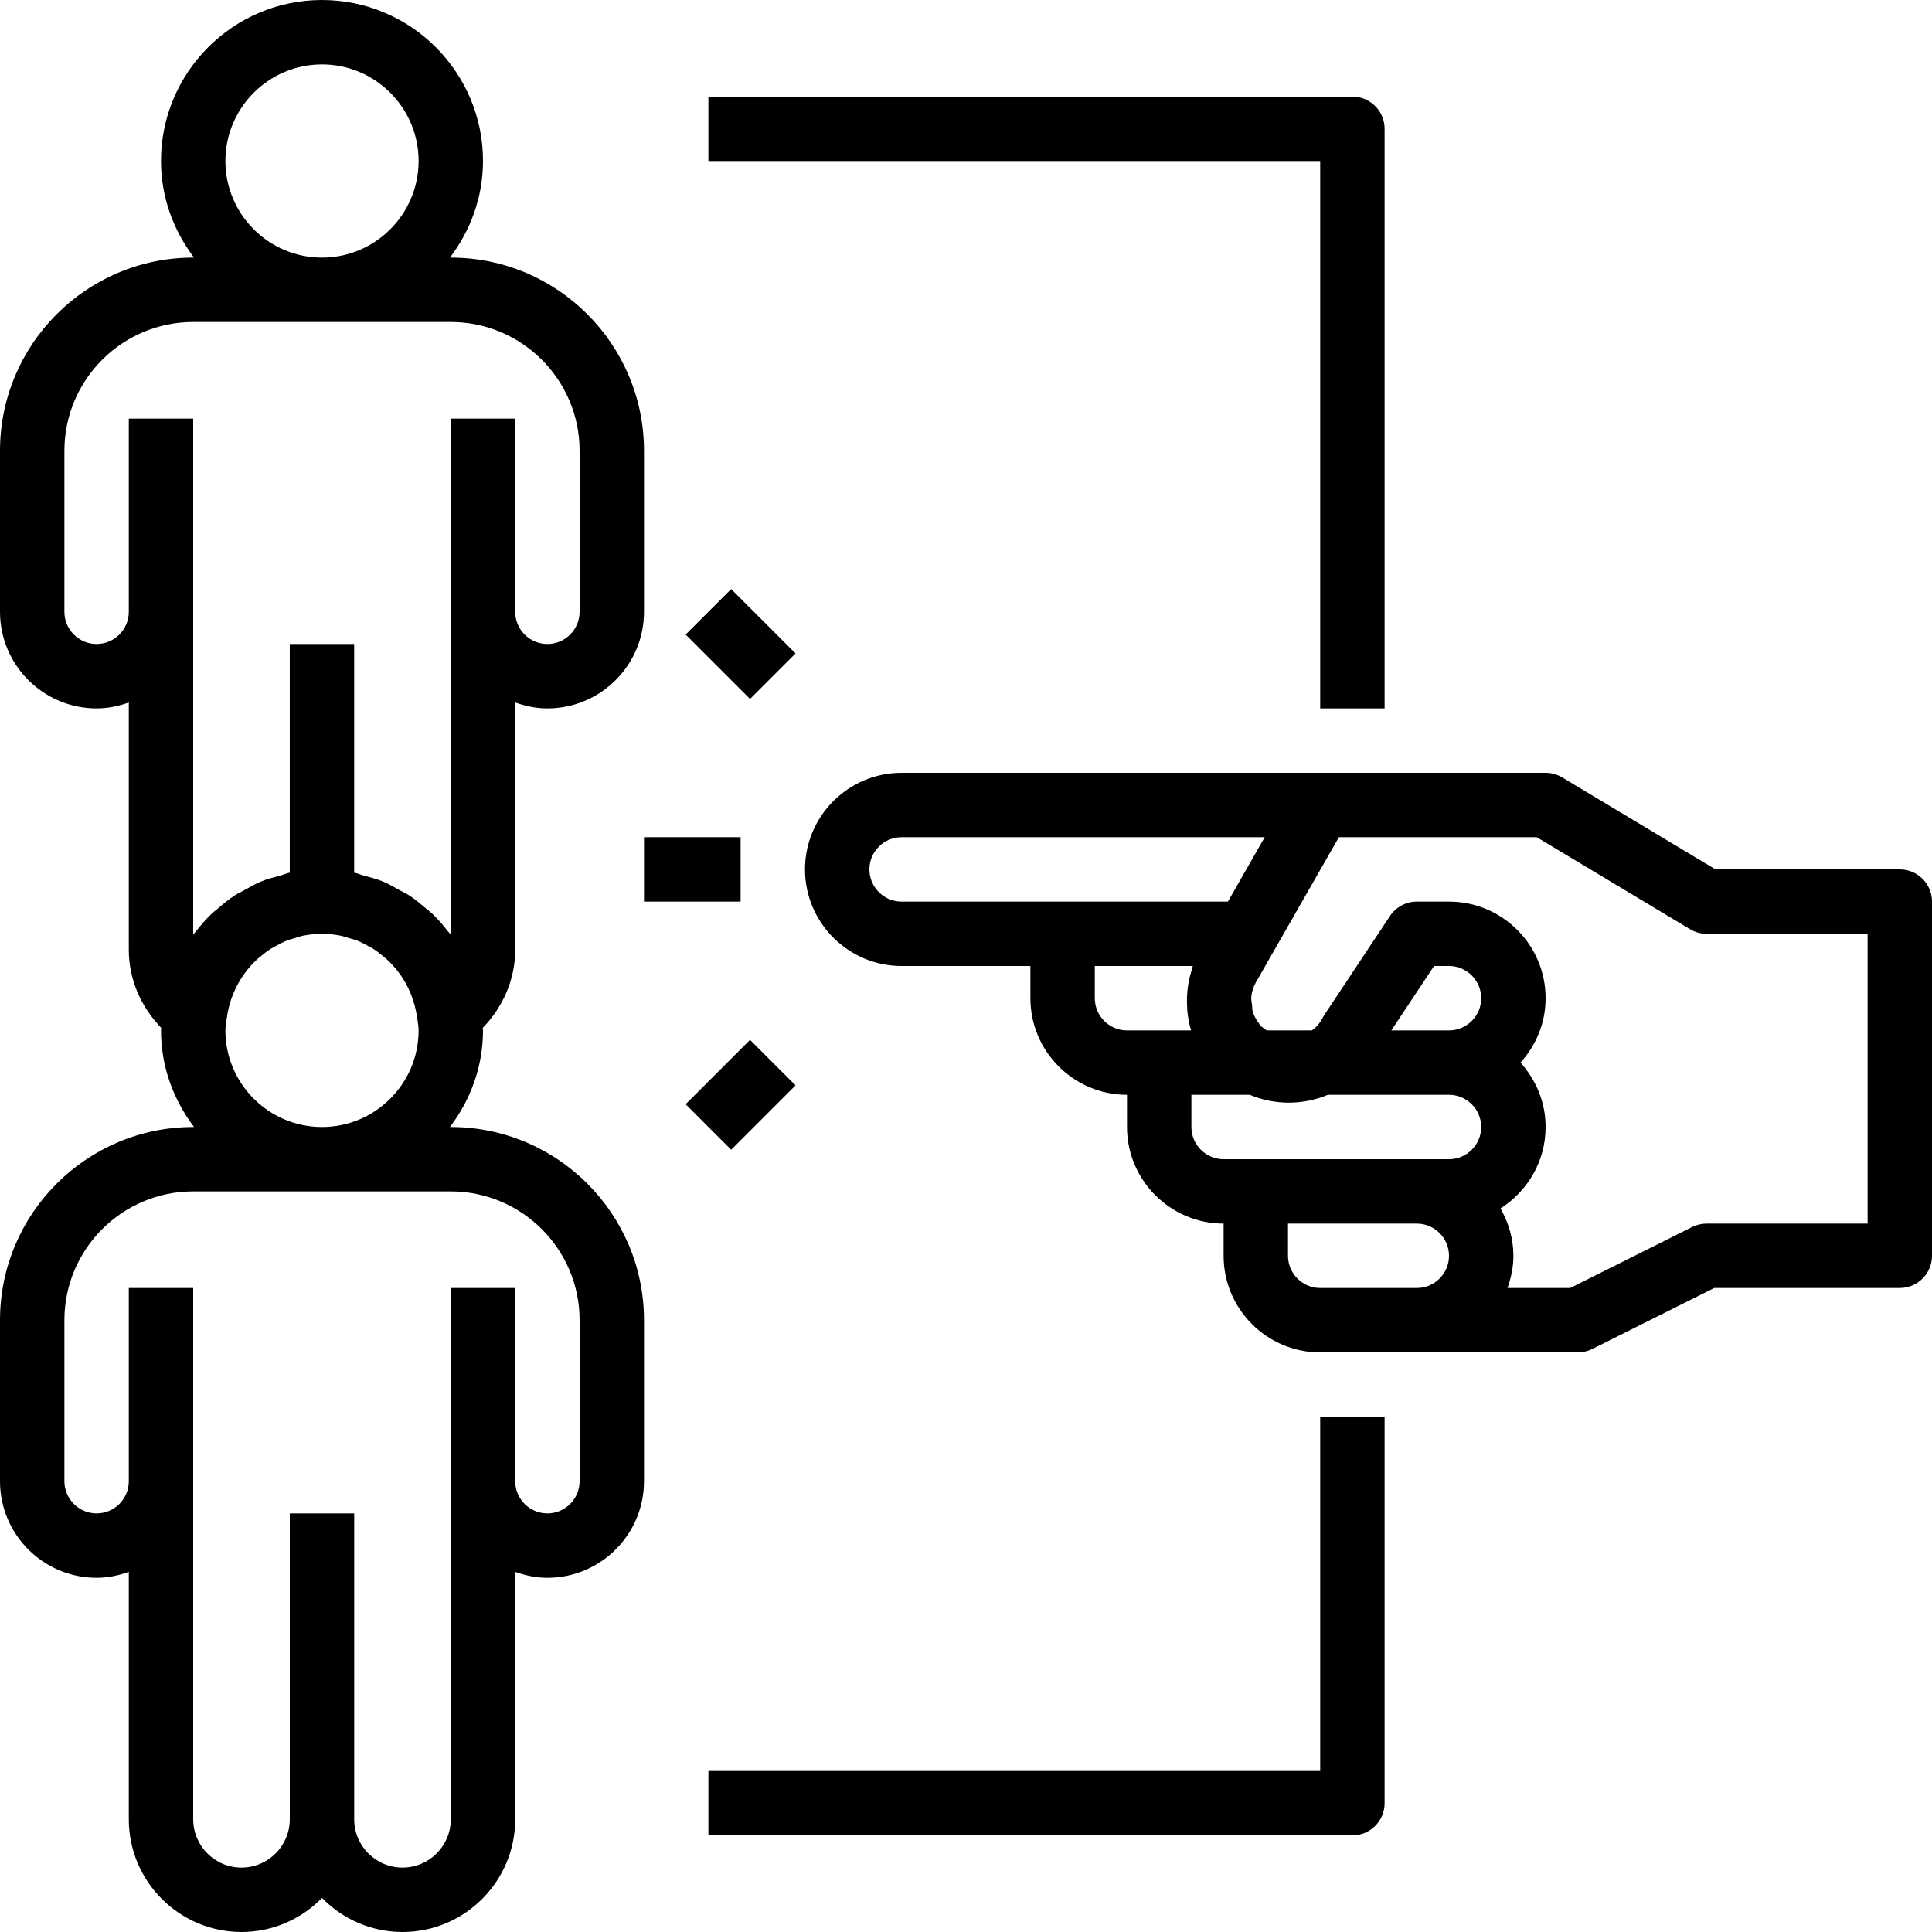 <?xml version="1.0" encoding="UTF-8"?>
<svg width="60px" height="60px" viewBox="0 0 60 60" version="1.1" xmlns="http://www.w3.org/2000/svg" xmlns:xlink="http://www.w3.org/1999/xlink">
    <!-- Generator: Sketch 52.2 (67145) - http://www.bohemiancoding.com/sketch -->
    <title>noun_manager_1871561@2x</title>
    <desc>Created with Sketch.</desc>
    <g id="Page-1" stroke="none" stroke-width="1" fill="none" fill-rule="evenodd">
        <g id="Custom-Preset" transform="translate(-271, -211)" fill="#000000">
            <g id="noun_manager_1871561" transform="translate(271, 211)">
                <path d="M3,49 C3.352,49 3.686,48.928 4,48.816 L4,56.5 C4,58.43 5.57,60 7.5,60 C8.48,60 9.364,59.593 10,58.942 C10.636,59.593 11.52,60 12.5,60 C14.43,60 16,58.43 16,56.5 L16,48.816 C16.314,48.928 16.648,49 17,49 C18.654,49 20,47.654 20,46 L20,41 C20,37.691 17.309,35 14,35 L13.974,35 C14.609,34.162 15,33.13 15,32 C15,31.973 14.993,31.949 14.992,31.922 C15.622,31.274 16,30.412 16,29.5 L16,21.816 C16.314,21.928 16.648,22 17,22 C18.654,22 20,20.654 20,19 L20,14 C20,10.691 17.309,8 14,8 L13.974,8 C14.609,7.162 15,6.13 15,5 C15,2.243 12.757,0 10,0 C7.243,0 5,2.243 5,5 C5,6.13 5.391,7.162 6.026,8 L6,8 C2.691,8 0,10.691 0,14 L0,19 C0,20.654 1.346,22 3,22 C3.352,22 3.686,21.928 4,21.816 L4,29.5 C4,30.412 4.378,31.274 5.008,31.922 C5.007,31.949 5,31.973 5,32 C5,33.13 5.391,34.162 6.026,35 L6,35 C2.691,35 0,37.691 0,41 L0,46 C0,47.654 1.346,49 3,49 Z M7,5 C7,3.346 8.346,2 10,2 C11.654,2 13,3.346 13,5 C13,6.654 11.654,8 10,8 C8.346,8 7,6.654 7,5 Z M6,29.023 L6,19 L6,18 L6,13 L4,13 L4,18 L4,19 C4,19.551 3.551,20 3,20 C2.449,20 2,19.551 2,19 L2,14 C2,11.794 3.794,10 6,10 L14,10 C16.206,10 18,11.794 18,14 L18,19 C18,19.551 17.551,20 17,20 C16.449,20 16,19.551 16,19 L16,13 L14,13 L14,19 L14,29.023 C13.973,28.986 13.938,28.957 13.909,28.921 C13.757,28.729 13.6,28.542 13.422,28.374 C13.363,28.318 13.296,28.272 13.235,28.219 C13.066,28.074 12.897,27.931 12.71,27.809 C12.615,27.747 12.511,27.702 12.412,27.647 C12.242,27.553 12.077,27.452 11.896,27.378 C11.705,27.299 11.502,27.248 11.3,27.193 C11.198,27.165 11.104,27.122 10.999,27.101 L10.999,20 L8.999,20 L8.999,27.101 C8.895,27.122 8.8,27.166 8.698,27.193 C8.496,27.248 8.293,27.299 8.102,27.378 C7.921,27.453 7.756,27.553 7.586,27.647 C7.487,27.702 7.383,27.747 7.288,27.809 C7.101,27.931 6.932,28.074 6.763,28.219 C6.701,28.272 6.634,28.318 6.576,28.374 C6.398,28.542 6.241,28.728 6.089,28.921 C6.062,28.957 6.027,28.986 6,29.023 Z M7,32 C7,31.889 7.021,31.784 7.033,31.677 C7.035,31.666 7.04,31.657 7.041,31.646 C7.108,31.084 7.327,30.574 7.653,30.154 C7.659,30.147 7.665,30.14 7.671,30.132 C7.772,30.004 7.884,29.886 8.004,29.777 C8.028,29.755 8.055,29.735 8.08,29.714 C8.188,29.622 8.3,29.536 8.42,29.46 C8.47,29.429 8.524,29.404 8.576,29.375 C8.681,29.317 8.786,29.26 8.897,29.215 C8.984,29.181 9.076,29.158 9.166,29.131 C9.253,29.105 9.337,29.074 9.426,29.056 C9.612,29.022 9.803,29 10,29 C10.197,29 10.388,29.022 10.574,29.058 C10.664,29.076 10.748,29.107 10.835,29.133 C10.925,29.159 11.017,29.182 11.104,29.216 C11.216,29.261 11.321,29.318 11.425,29.376 C11.477,29.404 11.53,29.429 11.58,29.46 C11.7,29.536 11.812,29.622 11.92,29.714 C11.945,29.735 11.972,29.755 11.996,29.777 C12.116,29.886 12.227,30.004 12.329,30.132 C12.335,30.139 12.341,30.146 12.347,30.154 C12.673,30.573 12.892,31.084 12.959,31.646 C12.96,31.657 12.965,31.666 12.967,31.677 C12.979,31.784 13,31.889 13,32 C13,33.654 11.654,35 10,35 C8.346,35 7,33.654 7,32 Z M2,41 C2,38.794 3.794,37 6,37 L14,37 C16.206,37 18,38.794 18,41 L18,46 C18,46.551 17.551,47 17,47 C16.449,47 16,46.551 16,46 L16,45 L16,40 L14,40 L14,45 L14,46 L14,56.5 C14,57.327 13.327,58 12.5,58 C11.673,58 11,57.327 11,56.5 L11,47 L9,47 L9,56.5 C9,57.327 8.327,58 7.5,58 C6.673,58 6,57.327 6,56.5 L6,46 L6,45 L6,40 L4,40 L4,45 L4,46 C4,46.551 3.551,47 3,47 C2.449,47 2,46.551 2,46 L2,41 Z" id="Shape" fill-rule="nonzero"></path>
                <path d="M28,24 C26.346,24 25,25.346 25,27 C25,28.654 26.346,30 28,30 L32,30 L32,31 C32,32.654 33.346,34 35,34 L35,35 C35,36.654 36.346,38 38,38 L38,39 C38,40.654 39.346,42 41,42 L44,42 L49,42 C49.155,42 49.309,41.964 49.447,41.895 L53.236,40 L59,40 C59.552,40 60,39.552 60,39 L60,28 C60,27.448 59.552,27 59,27 L53.277,27 L48.515,24.143 C48.359,24.049 48.181,24 48,24 L41,24 L28,24 Z M45,32 L43.209,32 L44.536,30 L45,30 C45.551,30 46,30.449 46,31 C46,31.551 45.551,32 45,32 Z M28,28 C27.449,28 27,27.551 27,27 C27,26.449 27.449,26 28,26 L39.277,26 L38.134,28 L34,28 L28,28 Z M34,31 L34,30 L37.043,30 C37.035,30.023 37.031,30.047 37.024,30.07 C37.012,30.106 37.005,30.142 36.994,30.178 C36.947,30.336 36.912,30.496 36.89,30.659 C36.884,30.705 36.879,30.75 36.874,30.796 C36.86,30.954 36.858,31.113 36.868,31.272 C36.871,31.317 36.87,31.361 36.874,31.406 C36.894,31.592 36.926,31.777 36.979,31.961 C36.981,31.969 36.983,31.976 36.986,31.984 C36.988,31.989 36.988,31.995 36.989,32 L35,32 C34.449,32 34,31.551 34,31 Z M37,35 L37,34 L38.812,34 C39.615,34.335 40.482,34.315 41.24,34 L45,34 C45.551,34 46,34.449 46,35 C46,35.551 45.551,36 45,36 L44,36 L40,36 L38,36 C37.449,36 37,35.551 37,35 Z M41,40 C40.449,40 40,39.551 40,39 L40,38 L44,38 C44.551,38 45,38.449 45,39 C45,39.551 44.551,40 44,40 L41,40 Z M52.485,28.857 C52.641,28.951 52.819,29 53,29 L58,29 L58,38 L53,38 C52.845,38 52.691,38.036 52.553,38.105 L48.764,40 L46.816,40 C46.928,39.686 47,39.352 47,39 C47,38.463 46.847,37.966 46.599,37.529 C47.438,36.997 48,36.065 48,35 C48,34.229 47.699,33.532 47.22,33 C47.7,32.468 48,31.771 48,31 C48,29.346 46.654,28 45,28 L44,28 C43.665,28 43.352,28.168 43.167,28.447 L41.139,31.503 C41.116,31.537 41.096,31.572 41.077,31.608 C41.012,31.739 40.92,31.85 40.816,31.946 C40.79,31.97 40.766,31.98 40.74,32 L39.338,32 C39.262,31.943 39.178,31.893 39.118,31.82 C39.11,31.81 39.108,31.796 39.1,31.786 C39.014,31.673 38.944,31.548 38.902,31.407 C38.885,31.347 38.893,31.287 38.885,31.226 C38.873,31.132 38.85,31.037 38.861,30.944 C38.879,30.79 38.927,30.639 39.007,30.5 L41.581,26 L47.724,26 L52.485,28.857 Z" id="Shape" fill-rule="nonzero"></path>
                <rect id="Rectangle" x="20" y="26" width="3" height="2"></rect>
                <rect id="Rectangle" transform="translate(23, 20) rotate(-45) translate(-23, -20) " x="22" y="18.586" width="2" height="2.828"></rect>
                <rect id="Rectangle" transform="translate(23, 34) rotate(-45) translate(-23, -34) " x="21.586" y="33" width="2.828" height="2"></rect>
                <path d="M41,22 L43,22 L43,4 C43,3.448 42.552,3 42,3 L22,3 L22,5 L41,5 L41,22 Z" id="Path"></path>
                <path d="M43,56 L43,44 L41,44 L41,55 L22,55 L22,57 L42,57 C42.552,57 43,56.552 43,56 Z" id="Path"></path>
            </g>
        </g>
    </g>
</svg>